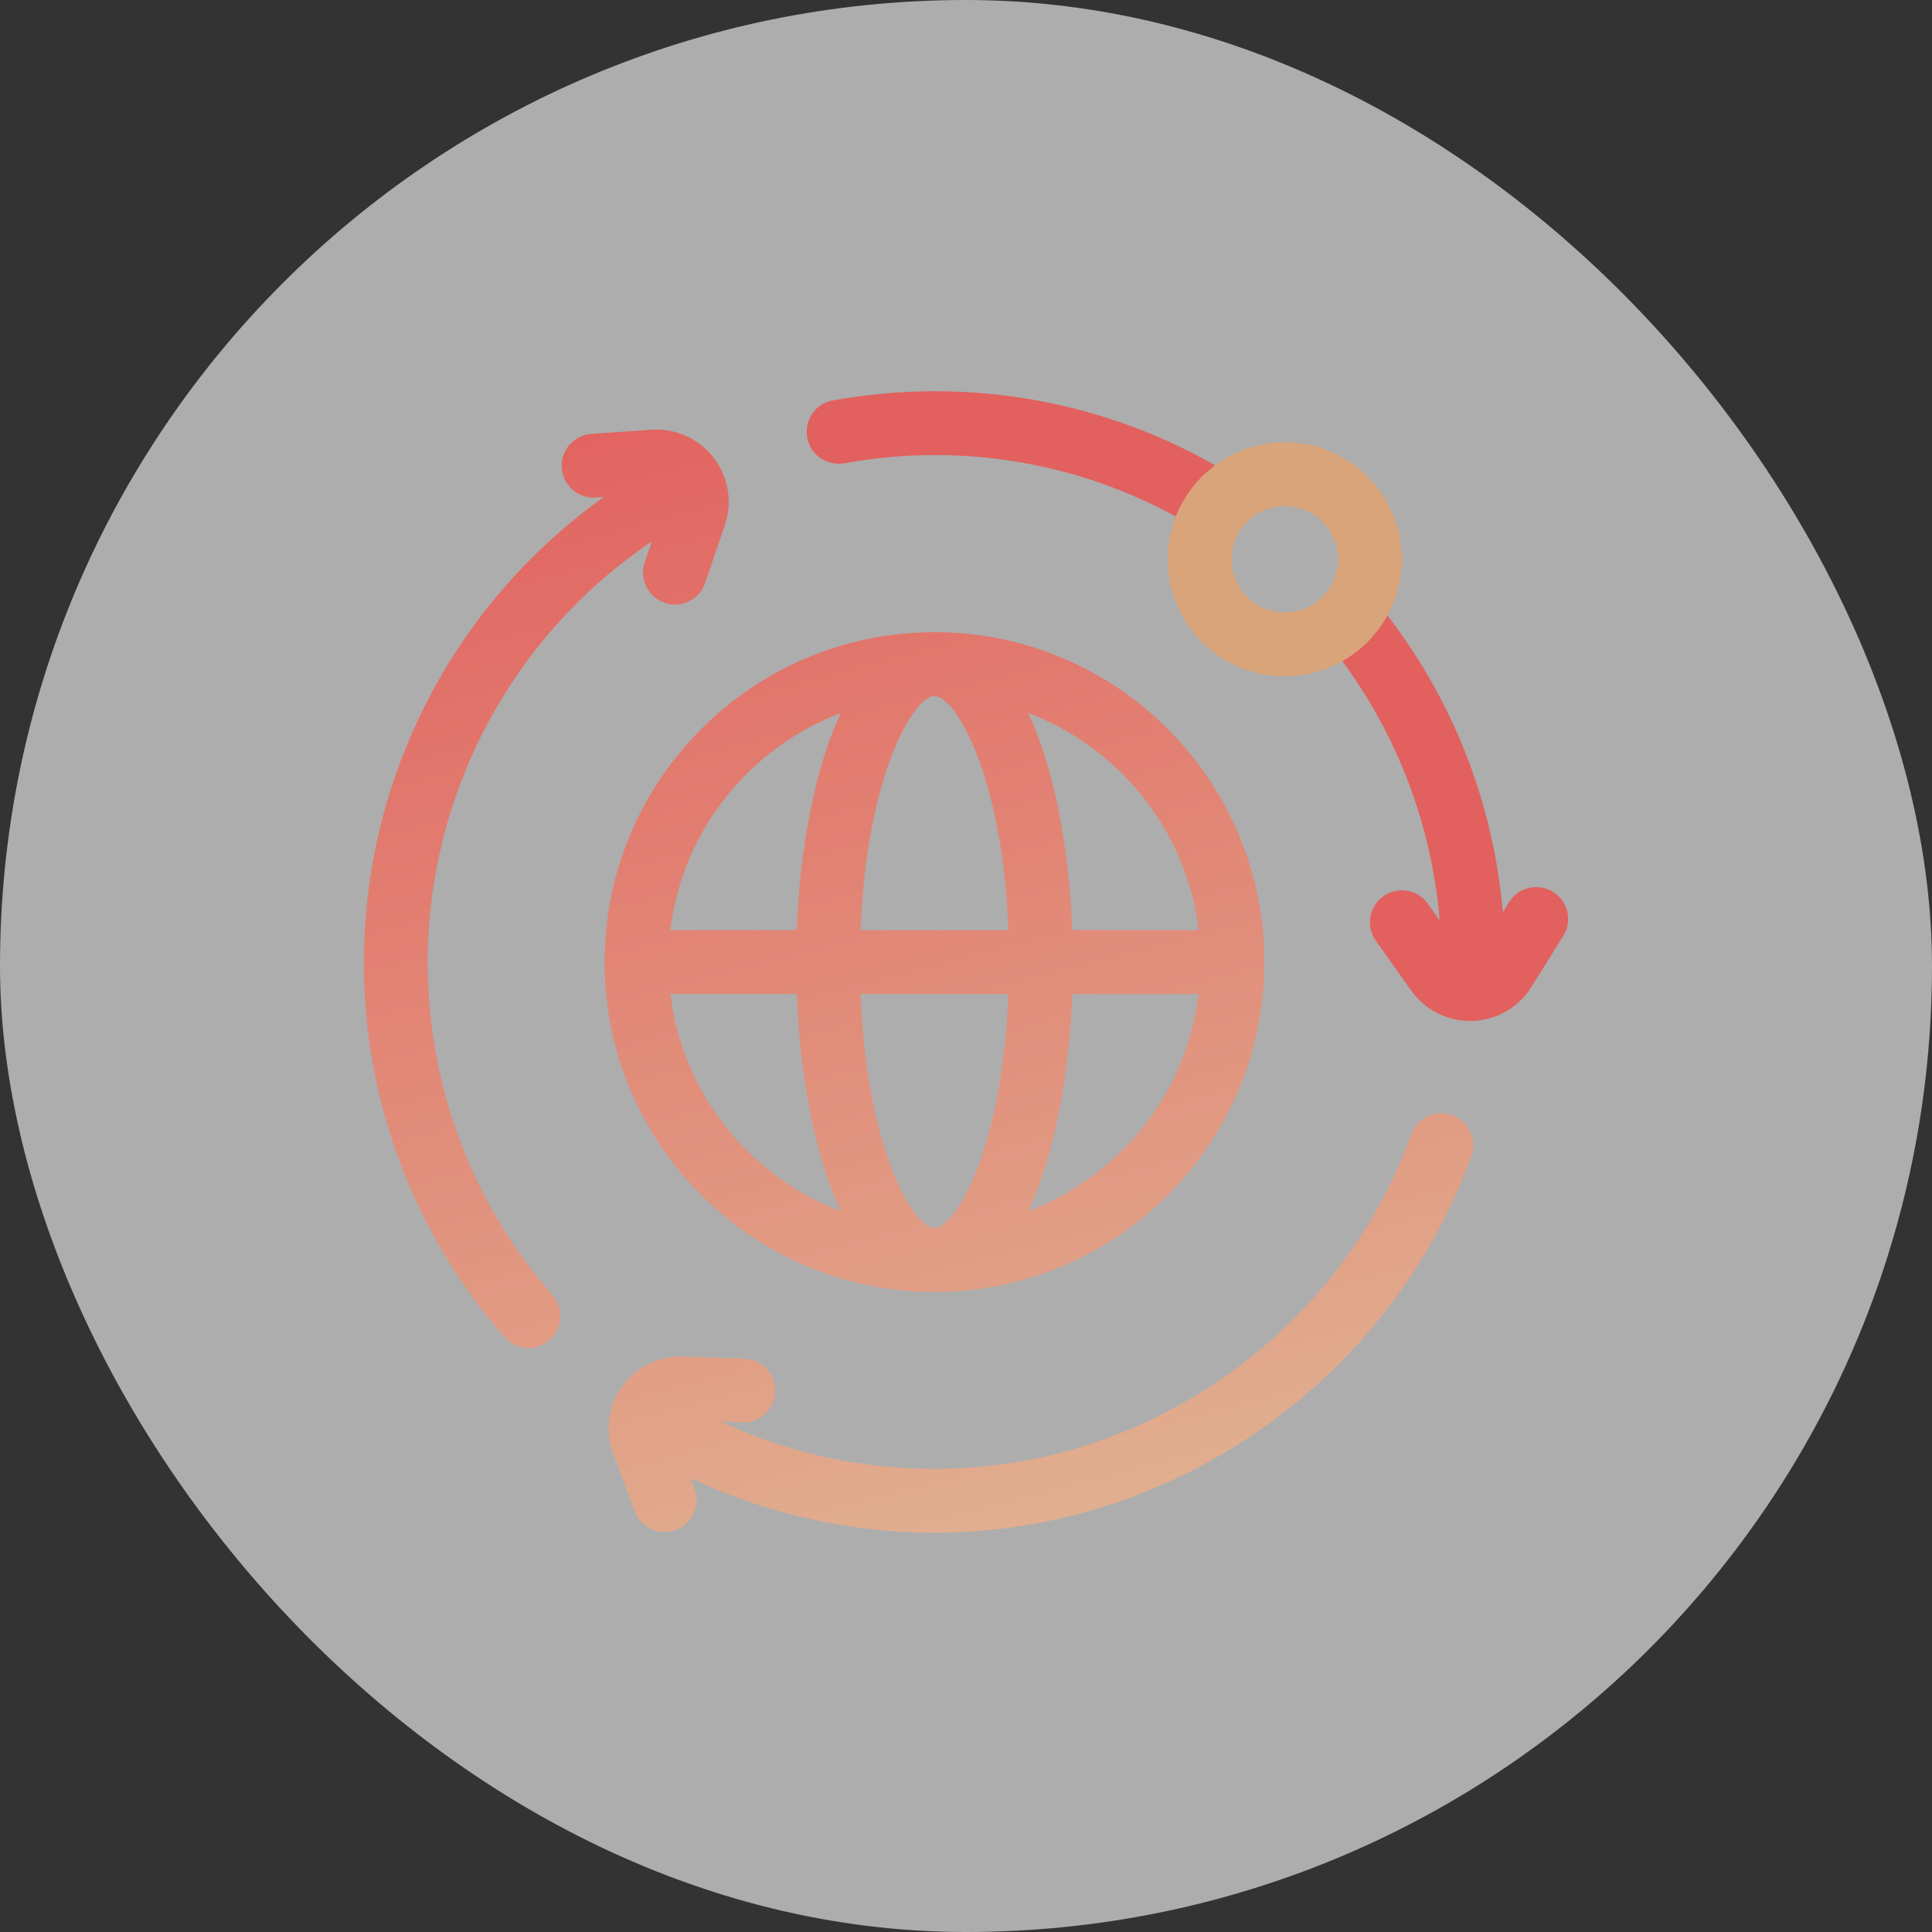 <svg width="100" height="100" viewBox="0 0 100 100" fill="none" xmlns="http://www.w3.org/2000/svg">
<rect x="0" y="0" width="100" height="100" fill="#333333" stroke="none"/>
<rect width="100" height="100" rx="50" fill="white" fill-opacity="0.6"/>
<path d="M62.316 27.587C56.798 24.093 50.168 22.803 43.742 23.974C42.861 24.128 42.002 23.621 41.803 22.74C41.583 21.836 42.156 20.911 43.059 20.735C44.8 20.426 46.585 20.25 48.369 20.25C54.318 20.25 59.848 22.013 64.475 25.053C63.44 25.56 62.668 26.485 62.316 27.587ZM77.915 49.796L74.61 49.796C74.603 43.613 72.418 37.63 68.441 32.897C69.454 32.412 70.27 31.509 70.644 30.429C74.748 35.116 77.249 40.99 77.783 47.196C77.871 48.055 77.915 48.914 77.915 49.796Z" fill="#E2605E"/>
<path d="M71.603 46.39C71.78 46.264 71.98 46.174 72.191 46.126C72.403 46.077 72.622 46.071 72.836 46.107C73.05 46.144 73.255 46.222 73.439 46.337C73.622 46.452 73.782 46.603 73.907 46.78L75.74 49.36C75.851 49.514 76.001 49.545 76.106 49.543C76.212 49.541 76.36 49.501 76.459 49.34L78.135 46.656C78.373 46.297 78.742 46.045 79.162 45.953C79.583 45.862 80.023 45.938 80.389 46.166C80.754 46.395 81.016 46.756 81.118 47.174C81.221 47.593 81.156 48.035 80.938 48.406L79.261 51.089C78.598 52.151 77.455 52.806 76.203 52.843C74.952 52.881 73.771 52.292 73.046 51.272L71.213 48.692C71.087 48.515 70.997 48.315 70.949 48.104C70.9 47.892 70.894 47.673 70.93 47.459C70.967 47.245 71.045 47.04 71.16 46.856C71.275 46.673 71.426 46.513 71.603 46.388L71.603 46.39Z" fill="#E2605E"/>
<path fill-rule="evenodd" clip-rule="evenodd" d="M39.603 73.186C39.923 72.887 40.112 72.474 40.128 72.035C40.143 71.597 39.986 71.171 39.687 70.851C39.389 70.53 38.975 70.341 38.537 70.326L35.373 70.213C34.758 70.191 34.147 70.32 33.594 70.591C33.041 70.861 32.563 71.264 32.204 71.764C31.845 72.263 31.614 72.844 31.534 73.454C31.453 74.065 31.525 74.685 31.742 75.261L32.855 78.225C32.931 78.428 33.047 78.614 33.195 78.772C33.343 78.93 33.521 79.058 33.719 79.148C33.917 79.237 34.13 79.287 34.347 79.294C34.564 79.302 34.78 79.266 34.983 79.189C35.186 79.113 35.372 78.998 35.531 78.849C35.689 78.701 35.817 78.523 35.906 78.325C35.996 78.128 36.046 77.914 36.053 77.697C36.06 77.481 36.024 77.264 35.948 77.061L35.738 76.502C39.667 78.36 43.989 79.333 48.37 79.333C60.801 79.333 71.994 71.381 76.169 59.797C76.486 58.915 75.957 57.95 75.061 57.686C74.651 57.57 74.212 57.616 73.835 57.814C73.458 58.012 73.171 58.347 73.034 58.75C69.306 68.997 59.384 76.028 48.37 76.028C44.543 76.03 40.771 75.194 37.316 73.589L38.418 73.629C38.856 73.644 39.282 73.485 39.603 73.186ZM33.849 30.883C34.013 31.026 34.202 31.135 34.408 31.204C34.614 31.274 34.831 31.305 35.047 31.29C35.264 31.276 35.475 31.219 35.67 31.123C35.865 31.027 36.038 30.893 36.181 30.73C36.324 30.567 36.434 30.377 36.503 30.171L37.519 27.172C37.92 25.985 37.704 24.687 36.94 23.694C36.175 22.7 34.974 22.16 33.725 22.244L30.568 22.46C30.139 22.5 29.743 22.707 29.464 23.035C29.185 23.363 29.046 23.788 29.075 24.217C29.104 24.647 29.3 25.048 29.621 25.336C29.942 25.623 30.362 25.774 30.792 25.756L31.252 25.724C27.834 28.163 24.963 31.309 22.842 34.959C20.224 39.466 18.841 44.584 18.833 49.796C18.816 56.948 21.413 63.86 26.133 69.233C26.282 69.398 26.464 69.531 26.667 69.624C26.87 69.717 27.089 69.768 27.312 69.773C27.535 69.778 27.757 69.738 27.964 69.655C28.171 69.572 28.359 69.448 28.517 69.29C28.817 68.989 28.991 68.582 29 68.156C29.01 67.73 28.856 67.317 28.569 67.001C24.41 62.229 22.138 56.179 22.138 49.796C22.145 45.167 23.374 40.621 25.7 36.619C27.701 33.175 30.453 30.238 33.741 28.021L33.372 29.109C33.303 29.315 33.274 29.532 33.289 29.749C33.303 29.965 33.36 30.177 33.456 30.371C33.552 30.566 33.686 30.74 33.849 30.883ZM65.445 49.796C65.445 40.381 57.785 32.721 48.37 32.721C38.956 32.721 31.295 40.381 31.295 49.796C31.295 59.203 38.944 66.859 48.348 66.871L48.37 66.871L48.392 66.871C57.797 66.859 65.445 59.203 65.445 49.796ZM53.228 62.681C57.937 60.9 61.422 56.608 62.042 51.448H55.5C55.341 55.666 54.575 59.769 53.228 62.681ZM62.042 48.144H55.5C55.341 43.926 54.575 39.823 53.228 36.91C57.937 38.692 61.422 42.984 62.042 48.144ZM43.512 36.91C42.166 39.823 41.399 43.926 41.241 48.144L34.698 48.144C35.318 42.983 38.804 38.691 43.512 36.91ZM34.698 51.448C35.318 56.608 38.804 60.9 43.512 62.681C42.165 59.769 41.399 55.666 41.241 51.448H34.698ZM48.377 63.566H48.37H48.364C47.28 63.55 44.846 59.434 44.545 51.448L52.195 51.448C51.895 59.434 49.46 63.55 48.377 63.566ZM48.37 36.026C49.45 36.026 51.894 40.142 52.195 48.144H44.545C44.846 40.142 47.29 36.026 48.37 36.026Z" fill="url(#paint0_linear_2595_4029)"/>
<path d="M60.441 28.948C60.441 25.606 63.157 22.889 66.5 22.889C69.842 22.889 72.559 25.606 72.559 28.948C72.559 32.291 69.842 35.007 66.5 35.007C63.157 35.007 60.441 32.291 60.441 28.948ZM69.254 28.948C69.254 27.43 68.018 26.194 66.5 26.194C64.982 26.194 63.745 27.43 63.745 28.948C63.745 30.466 64.982 31.703 66.5 31.703C68.018 31.703 69.254 30.466 69.254 28.948Z" fill="#D9A479"/>
<defs>
<linearGradient id="paint0_linear_2595_4029" x1="18.833" y1="22.235" x2="36.2" y2="89.653" gradientUnits="userSpaceOnUse">
<stop stop-color="#E2605E"/>
<stop offset="1" stop-color="#E1B694"/>
</linearGradient>
</defs>
</svg>
